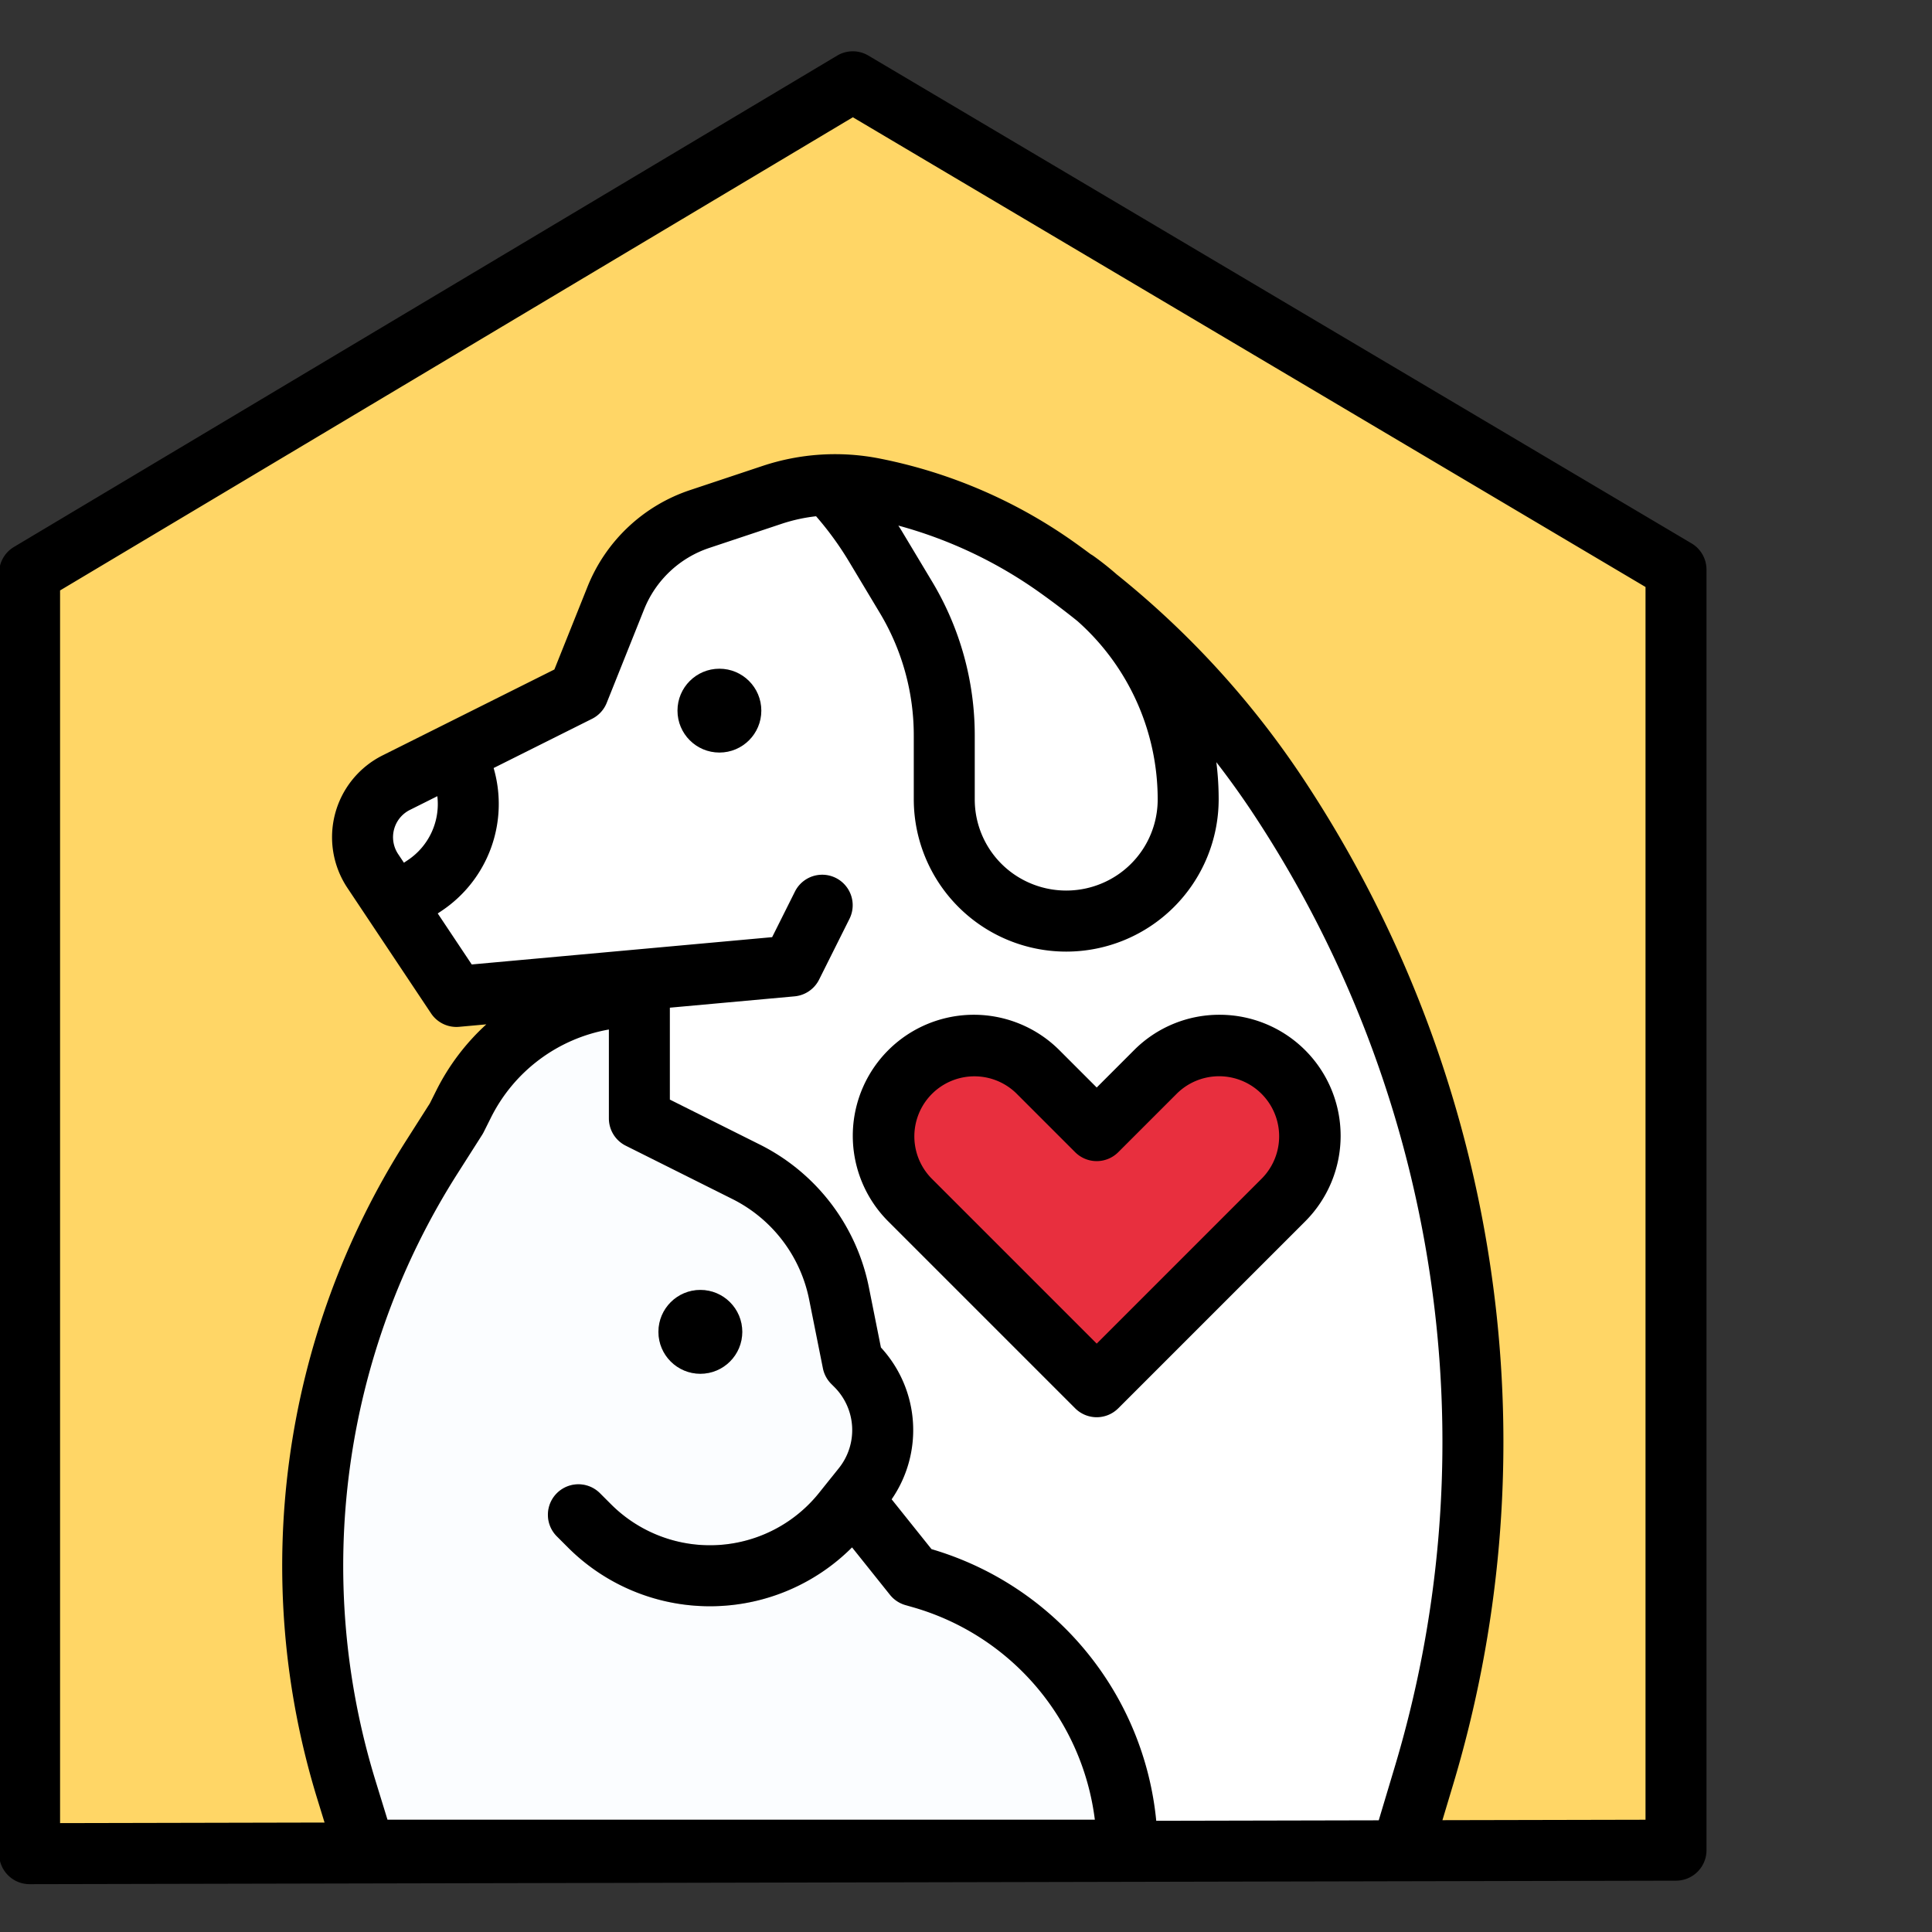 <?xml version="1.0"?>
<svg xmlns="http://www.w3.org/2000/svg" xmlns:xlink="http://www.w3.org/1999/xlink" xmlns:svgjs="http://svgjs.com/svgjs" version="1.1" width="74" height="74" x="0" y="0" viewBox="0 0 512 512" style="enable-background:new 0 0 512 512" xml:space="preserve" class=""><rect x="0" y="0" width="512" height="512" fill="#333333" stroke="none"/><g transform="matrix(1.01,0,0,1.01,-32.56,-2.565)"><g xmlns="http://www.w3.org/2000/svg" id="filled_outline" data-name="filled outline"><path d="m472 488-432 .92v-336l216-128.92 216 128z" fill="#ffd666" data-original="#0292c9" style="" class=""/><path d="m400 489 5.766-20.219a306.312 306.312 0 0 0 10.82-123.8 306.31 306.31 0 0 0 -49.346-134.121 228.588 228.588 0 0 0 -57.333-59.212 125.419 125.419 0 0 0 -48.307-20.928 52.241 52.241 0 0 0 -26.76 1.666l-19 6.334a36 36 0 0 0 -22.04 20.78l-9.8 24.5-47.789 23.894a16 16 0 0 0 -6.157 23.187l21.946 32.919 47.247-4.3v229.22z" fill="#ffffff" data-original="#fbb540" style="" class=""/><path d="m344 212.22a32 32 0 0 1 -64 0v-16.72a70.437 70.437 0 0 0 -10.03-36.22l-8.15-13.58a91.893 91.893 0 0 0 -12.13-15.96c.56-.02 1.11-.03 1.67-.03a52.054 52.054 0 0 1 10.24 1.01 125.371 125.371 0 0 1 48.31 20.93q5.07 3.63 9.94 7.52a70.317 70.317 0 0 1 24.15 53.05z" fill="#ffffff" data-original="#fbb540" style="" class=""/><path d="m143.7 234.86-7.7 5.14-5.95-8.92a16.01 16.01 0 0 1 6.16-23.19l15.74-7.87.05-.02 1.81 5.42a25.649 25.649 0 0 1 -10.11 29.44z" fill="#ffffff" data-original="#fbb540" style="" class=""/><path d="m369.041 317.359-49.041 49.041-49.041-49.041a23.758 23.758 0 0 1 -6.959-16.8 23.759 23.759 0 0 1 23.759-23.759 23.758 23.758 0 0 1 16.8 6.959l15.441 15.441 15.441-15.441a23.758 23.758 0 0 1 16.8-6.959 23.759 23.759 0 0 1 23.759 23.759 23.758 23.758 0 0 1 -6.959 16.8z" fill="#e82f3e" data-original="#e82f3e" style="" class=""/><g fill="#d18d28"><circle cx="221" cy="189" r="11" fill="#ffffff" data-original="#d18d28" style="" class=""/><path d="m199.247 259.705 35.584-3.235a9.316 9.316 0 0 0 7.49-5.113 7.515 7.515 0 0 1 12.9-.913 7.514 7.514 0 0 1 .235 8.186 22.68 22.68 0 0 1 -16.776 10.725l-38.68 4.445z" fill="#ffffff" data-original="#d18d28" style="" class=""/><path d="m344 212.22a32 32 0 0 1 -64 0v-16.72a70.437 70.437 0 0 0 -10.03-36.22l-8.15-13.58a91.893 91.893 0 0 0 -12.13-15.96c.56-.02 1.11-.03 1.67-.03a52.054 52.054 0 0 1 10.24 1.01 125.371 125.371 0 0 1 48.31 20.93l4.61 3.3q2.775 1.98 5.33 4.22a70.317 70.317 0 0 1 24.15 53.05z" fill="#ffffff" data-original="#d18d28" style="" class=""/><path d="m143.7 234.86-7.7 5.14-5.95-8.92a16.01 16.01 0 0 1 6.16-23.19l15.74-7.87.05-.02 1.81 5.42a25.649 25.649 0 0 1 -10.11 29.44z" fill="#ffffff" data-original="#d18d28" style="" class=""/></g><path d="m272 416 2.155.616a74.241 74.241 0 0 1 53.845 71.384v1h-200l-4.839-16.726a200 200 0 0 1 22.424-166.193l6.415-10.081 1.851-3.7a51.192 51.192 0 0 1 45.786-28.3h.363v32l27.877 13.939a46 46 0 0 1 24.535 32.122l3.588 17.939.811.811a24 24 0 0 1 1.77 31.963l-2.581 3.226z" fill="#fbfdff" data-original="#fbfdff" style="" class=""/><path d="m218.516 424a52.355 52.355 0 0 1 -37.266-15.436l-2.907-2.907a8 8 0 0 1 11.314-11.314l2.907 2.907a36.7 36.7 0 0 0 54.61-3.024l2.579-3.226a8 8 0 1 1 12.494 10l-2.58 3.224a52.44 52.44 0 0 1 -41.151 19.776z" fill="#cbcbcb" data-original="#cbcbcb" style=""/><circle cx="216" cy="352" fill="#cbcbcb" r="11" data-original="#cbcbcb" style=""/><path d="m352.241 268.8a31.548 31.548 0 0 0 -22.456 9.3l-9.785 9.787-9.784-9.784a31.759 31.759 0 1 0 -44.916 44.913l49.041 49.042a8 8 0 0 0 11.314 0l49.045-49.042a31.759 31.759 0 0 0 -22.459-54.216zm11.144 42.9-43.385 43.387-43.385-43.387a15.759 15.759 0 0 1 22.285-22.284l15.441 15.441a8 8 0 0 0 11.314 0l15.445-15.442a15.759 15.759 0 0 1 22.285 22.285z" fill="#000000" data-original="#000000" style="" class=""/><path d="m476.079 145.117-216-128a8 8 0 0 0 -8.179.014l-216 128.921a8 8 0 0 0 -3.9 6.869v336a8 8 0 0 0 8 8h.017l432-.921a8 8 0 0 0 7.983-8v-336a8.005 8.005 0 0 0 -3.921-6.883zm-284.079 127.551v23.332a8 8 0 0 0 4.422 7.155l27.878 13.939a37.752 37.752 0 0 1 20.268 26.536l3.588 17.939a8 8 0 0 0 2.188 4.088l.811.811a15.982 15.982 0 0 1 1.18 21.308l-2.579 3.224-2.579 3.224a36.7 36.7 0 0 1 -54.61 3.024l-2.907-2.907a8 8 0 0 0 -11.314 11.314l2.907 2.907a52.7 52.7 0 0 0 74.546-.014l9.954 12.452a8 8 0 0 0 4.051 2.695l2.153.616a66.568 66.568 0 0 1 47.553 55.689h-185.6l-3.1-10.079a191.719 191.719 0 0 1 21.526-159.545l6.416-10.081a8.042 8.042 0 0 0 .406-.717l1.851-3.7a42.919 42.919 0 0 1 30.991-23.21zm84.652 136.342-10.459-13.074a31.963 31.963 0 0 0 -2.814-39.833l-3.122-15.612a53.654 53.654 0 0 0 -28.8-37.708l-23.457-11.727v-24.114l32.724-2.975a8 8 0 0 0 6.431-4.389l8-16a8 8 0 0 0 -14.31-7.156l-6.008 12.015-78.821 7.163-8.922-13.384 1.047-.7a33.72 33.72 0 0 0 13.619-37.457l25.818-12.909a8 8 0 0 0 3.85-4.184l9.8-24.5a27.946 27.946 0 0 1 17.142-16.165l19-6.334a44.19 44.19 0 0 1 8.995-1.969 84.075 84.075 0 0 1 8.594 11.81l8.148 13.581a62.4 62.4 0 0 1 8.893 32.111v16.727a40 40 0 1 0 80 0 77.971 77.971 0 0 0 -.61-9.7q4.806 6.207 9.194 12.775a299.689 299.689 0 0 1 48.056 130.61 296.584 296.584 0 0 1 -10.54 120.57l-4.1 13.684-58.378.125a82.636 82.636 0 0 0 -58.97-71.281zm-139.942-182.367a8 8 0 0 1 3.079-11.593l7.2-3.6a17.681 17.681 0 0 1 -7.719 16.756l-1.046.7zm178.218-61.155a62.526 62.526 0 0 1 21.072 46.735 23.868 23.868 0 0 1 -13.266 21.466 24.119 24.119 0 0 1 -21.467 0 23.867 23.867 0 0 1 -13.267-21.466v-16.723a78.407 78.407 0 0 0 -11.171-40.33l-8.148-13.581c-.232-.386-.486-.759-.723-1.142a116.571 116.571 0 0 1 37.3 17.714q4.95 3.533 9.67 7.327zm149.072 314.529-53.287.113 2.715-9.05a312.5 312.5 0 0 0 11.1-127.037 315.762 315.762 0 0 0 -50.628-137.62 235.614 235.614 0 0 0 -48.66-53.177c-1.932-1.692-3.951-3.3-6.062-4.809a8.058 8.058 0 0 0 -.761-.479c-1.276-.95-2.559-1.894-3.856-2.82a132.55 132.55 0 0 0 -51.387-22.262 60.306 60.306 0 0 0 -30.858 1.921l-19 6.333a43.918 43.918 0 0 0 -26.939 25.4l-8.677 21.675-45.069 22.534a24 24 0 0 0 -9.236 34.779l5.945 8.916 16 24a8 8 0 0 0 7.38 3.529l7.123-.648a59.447 59.447 0 0 0 -13.151 17.4l-1.667 3.334-6.194 9.732a207.691 207.691 0 0 0 -23.32 172.84l1.886 6.13-69.397.149v-323.437l208.015-124.155 207.985 123.251z" fill="#000000" data-original="#000000" style="" class=""/><circle cx="216" cy="352" r="11" fill="#000000" data-original="#000000" style="" class=""/><circle cx="221" cy="189" r="11" fill="#000000" data-original="#000000" style="" class=""/></g></g></svg>
